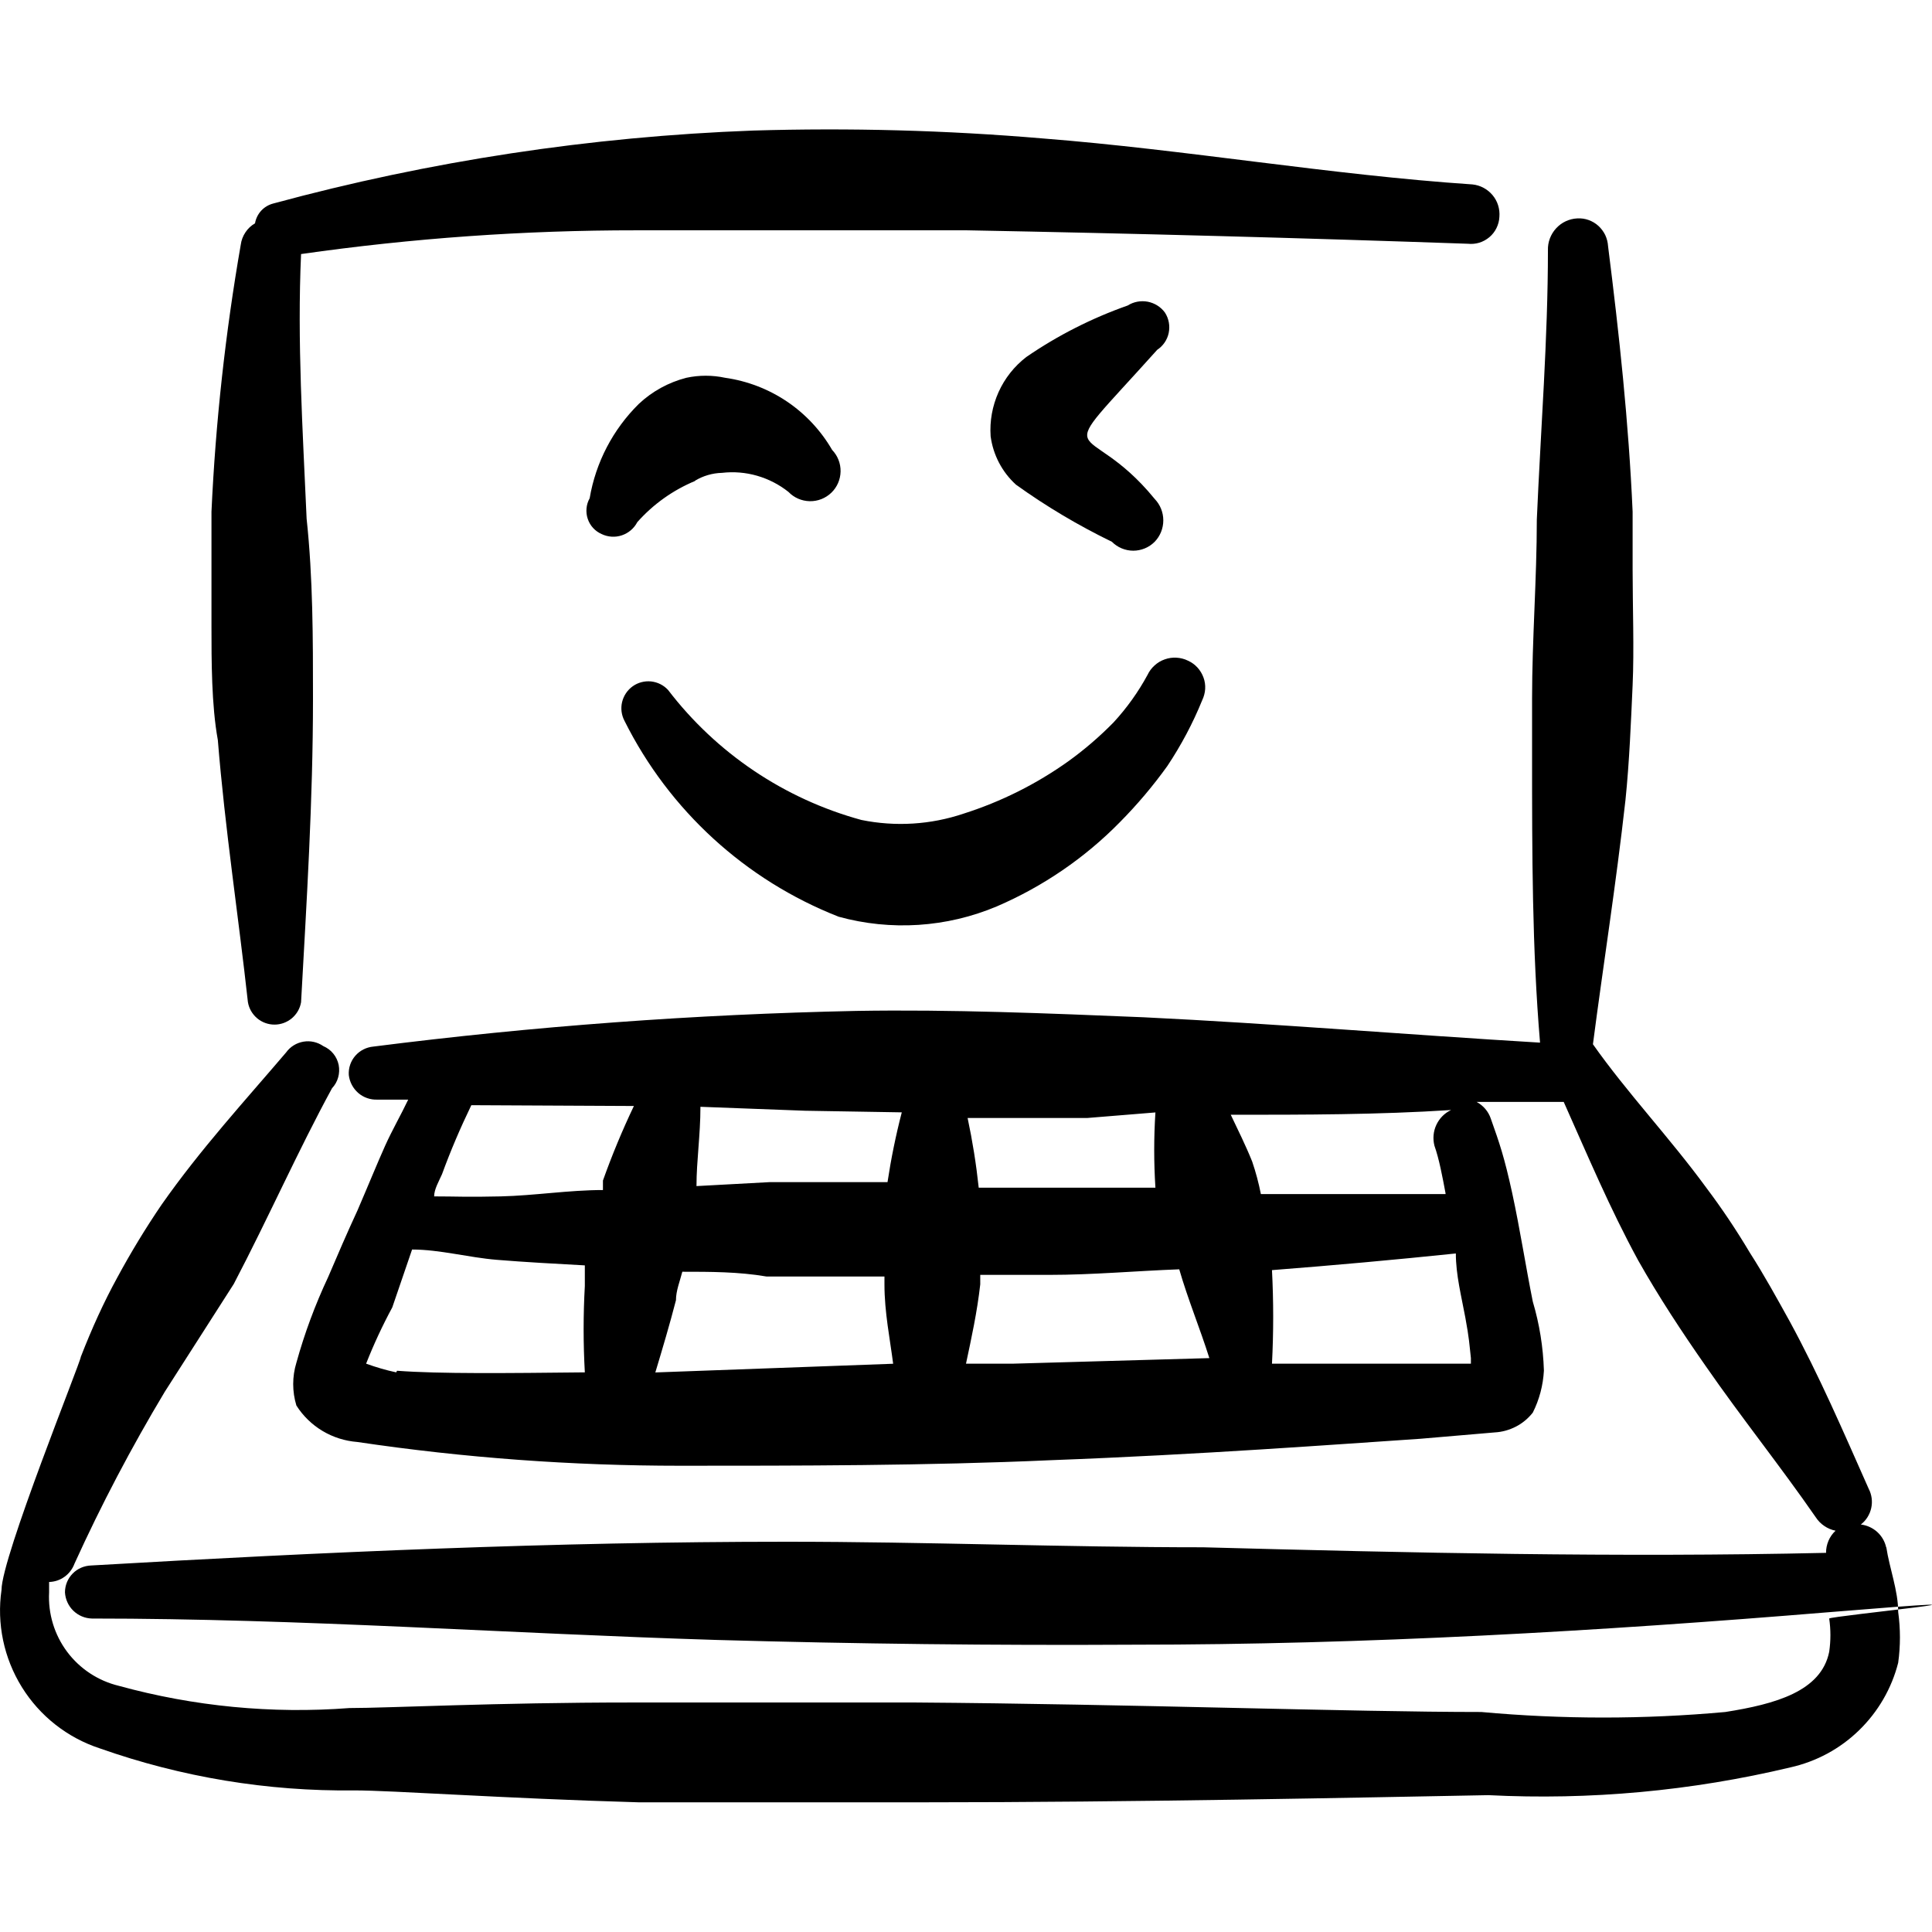 <svg xmlns="http://www.w3.org/2000/svg" fill="none" viewBox="0 0 24 24" id="Laptop-Computer-Smiley--Streamline-Freehand">
  <desc>
    Laptop Computer Smiley Streamline Icon: https://streamlinehq.com
  </desc>
  <path fill="#000000" d="M3.08 12.45c0.013 0.078 0.054 0.148 0.114 0.199 0.06 0.051 0.137 0.079 0.216 0.079 0.079 0 0.155 -0.028 0.216 -0.079 0.06 -0.051 0.101 -0.121 0.114 -0.199 0.069 -1.25 0.148 -2.501 0.148 -3.771 0 -0.748 0 -1.497 -0.079 -2.235 -0.049 -1.113 -0.118 -2.205 -0.069 -3.288 1.379 -0.197 2.771 -0.296 4.165 -0.295h4.106c2.087 0.039 4.161 0.095 6.222 0.167 0.048 0.005 0.097 0.001 0.143 -0.013 0.046 -0.014 0.089 -0.038 0.126 -0.069 0.037 -0.031 0.067 -0.07 0.088 -0.113 0.021 -0.043 0.034 -0.091 0.036 -0.139 0.008 -0.098 -0.022 -0.195 -0.085 -0.27 -0.063 -0.075 -0.152 -0.123 -0.25 -0.133 -1.762 -0.118 -3.574 -0.433 -5.336 -0.571 -1.198 -0.102 -2.401 -0.134 -3.603 -0.098 -2.013 0.075 -4.012 0.378 -5.957 0.906 -0.058 0.015 -0.11 0.046 -0.15 0.089 -0.04 0.044 -0.067 0.098 -0.077 0.157 -0.048 0.028 -0.089 0.066 -0.119 0.112 -0.031 0.046 -0.051 0.099 -0.058 0.153 -0.191 1.097 -0.313 2.205 -0.364 3.318v1.418c0 0.433 0 0.985 0.079 1.418 0.089 1.103 0.256 2.186 0.374 3.259Z" stroke-width="1"></path>
  <path fill="#000000" d="M23.431 19.224c-0.016 -0.075 -0.055 -0.142 -0.112 -0.194 -0.057 -0.051 -0.128 -0.083 -0.203 -0.092 0.066 -0.051 0.111 -0.123 0.129 -0.204 0.018 -0.081 0.007 -0.166 -0.031 -0.239 -0.315 -0.709 -0.61 -1.398 -0.985 -2.087 -0.158 -0.285 -0.315 -0.571 -0.492 -0.847 -0.166 -0.279 -0.346 -0.548 -0.541 -0.807 -0.453 -0.62 -0.985 -1.181 -1.408 -1.782 0.128 -0.985 0.285 -1.969 0.404 -3.032 0.049 -0.473 0.069 -0.985 0.089 -1.428 0.02 -0.443 0 -0.985 0 -1.437v-0.719c-0.049 -1.113 -0.167 -2.205 -0.305 -3.298 -0.003 -0.048 -0.015 -0.095 -0.035 -0.138 -0.021 -0.043 -0.05 -0.082 -0.085 -0.114s-0.077 -0.057 -0.122 -0.073c-0.045 -0.016 -0.093 -0.023 -0.141 -0.02 -0.1 0.005 -0.194 0.049 -0.262 0.123 -0.068 0.074 -0.105 0.171 -0.102 0.271 0 1.103 -0.089 2.215 -0.138 3.347 0 0.738 -0.059 1.487 -0.059 2.225v0.719c0 1.201 0 2.383 0.099 3.554 -1.644 -0.098 -3.288 -0.236 -4.923 -0.315 -1.191 -0.049 -2.383 -0.099 -3.574 -0.079 -2.005 0.042 -4.006 0.19 -5.996 0.443 -0.087 0.008 -0.168 0.049 -0.225 0.115s-0.086 0.152 -0.08 0.239c0.01 0.086 0.052 0.165 0.117 0.222 0.066 0.057 0.15 0.086 0.237 0.083h0.384c-0.089 0.187 -0.197 0.374 -0.286 0.571 -0.089 0.197 -0.226 0.532 -0.345 0.807 -0.128 0.276 -0.246 0.551 -0.364 0.827 -0.161 0.343 -0.293 0.698 -0.394 1.063 -0.053 0.173 -0.053 0.358 0 0.532 0.082 0.129 0.194 0.238 0.325 0.316 0.132 0.079 0.28 0.125 0.433 0.137 1.327 0.197 2.666 0.295 4.007 0.295 1.447 0 3.072 0 4.608 -0.069 1.851 -0.069 3.554 -0.197 4.588 -0.266l0.925 -0.079c0.092 -0.005 0.181 -0.03 0.263 -0.072 0.082 -0.042 0.153 -0.102 0.21 -0.174 0.082 -0.163 0.128 -0.34 0.138 -0.522 -0.009 -0.29 -0.055 -0.578 -0.138 -0.857 -0.089 -0.443 -0.158 -0.896 -0.256 -1.349 -0.099 -0.453 -0.158 -0.62 -0.266 -0.925 -0.03 -0.089 -0.094 -0.163 -0.177 -0.207h1.083c0.295 0.66 0.571 1.319 0.925 1.969 0.256 0.453 0.541 0.886 0.837 1.31 0.443 0.64 0.925 1.24 1.369 1.881 0.028 0.043 0.064 0.08 0.106 0.108 0.042 0.029 0.09 0.049 0.14 0.059 -0.038 0.035 -0.068 0.078 -0.088 0.125 -0.02 0.048 -0.031 0.099 -0.03 0.15 -2.579 0.059 -5.159 0 -7.739 -0.069 -1.723 0 -3.446 -0.069 -5.169 -0.069 -2.885 0 -5.76 0.128 -8.644 0.295 -0.087 0.003 -0.17 0.039 -0.23 0.101 -0.061 0.062 -0.095 0.146 -0.095 0.233 0.005 0.086 0.042 0.168 0.104 0.228 0.062 0.06 0.144 0.095 0.231 0.097 2.599 0 5.169 0.187 7.758 0.266 1.723 0.049 3.456 0.069 5.179 0.059 2.895 0 5.769 -0.167 8.644 -0.404 2.875 -0.236 0 0.049 0 0.079 0.02 0.137 0.02 0.276 0 0.413 -0.099 0.492 -0.669 0.65 -1.29 0.748 -1.009 0.092 -2.024 0.092 -3.032 0 -1.615 0 -4.371 -0.099 -7.03 -0.118H7.846c-1.684 0 -3.023 0.069 -3.505 0.069 -0.964 0.074 -1.933 -0.02 -2.865 -0.276 -0.257 -0.062 -0.485 -0.212 -0.643 -0.424 -0.158 -0.212 -0.237 -0.473 -0.223 -0.738v-0.128c0.069 -0.002 0.136 -0.024 0.192 -0.065 0.056 -0.04 0.099 -0.097 0.123 -0.162 0.333 -0.733 0.708 -1.446 1.122 -2.136l0.857 -1.339c0.433 -0.827 0.797 -1.654 1.221 -2.432 0.036 -0.038 0.062 -0.084 0.076 -0.135 0.014 -0.05 0.016 -0.103 0.006 -0.155 -0.011 -0.051 -0.033 -0.099 -0.067 -0.14 -0.033 -0.041 -0.076 -0.072 -0.124 -0.093 -0.072 -0.05 -0.161 -0.07 -0.247 -0.055 -0.087 0.015 -0.164 0.063 -0.215 0.134 -0.512 0.601 -1.063 1.201 -1.546 1.89 -0.199 0.292 -0.383 0.595 -0.551 0.906 -0.167 0.305 -0.315 0.63 -0.453 0.985 0 0.059 -0.985 2.491 -0.985 2.895 -0.061 0.419 0.029 0.847 0.252 1.207 0.223 0.36 0.566 0.63 0.969 0.762 1.015 0.358 2.084 0.535 3.16 0.522 0.482 0 1.831 0.099 3.535 0.148h3.515c2.668 0 5.425 -0.059 7.04 -0.089 1.26 0.064 2.523 -0.052 3.751 -0.345 0.322 -0.072 0.617 -0.231 0.853 -0.461 0.236 -0.229 0.405 -0.52 0.486 -0.839 0.029 -0.209 0.029 -0.421 0 -0.63 0 -0.266 -0.108 -0.542 -0.148 -0.807Zm-9.078 -5.405c-0.02 0.311 -0.02 0.624 0 0.935H12.158c-0.031 -0.291 -0.077 -0.58 -0.138 -0.866h1.487l0.847 -0.069Zm-3.151 0c-0.074 0.285 -0.133 0.575 -0.177 0.866h-1.467l-0.906 0.049c0 -0.315 0.049 -0.63 0.049 -0.985l1.3 0.049 1.201 0.02Zm-3.328 -0.079c-0.144 0.302 -0.272 0.611 -0.384 0.925v0.118c-0.423 0 -0.847 0.069 -1.27 0.079 -0.423 0.01 -0.551 0 -0.827 0 0 -0.089 0.059 -0.187 0.098 -0.276 0.108 -0.295 0.226 -0.571 0.364 -0.857l2.018 0.01ZM4.922 17.048c-0.127 -0.027 -0.252 -0.064 -0.374 -0.108 0.094 -0.239 0.203 -0.473 0.325 -0.699l0.246 -0.719c0.345 0 0.699 0.099 1.053 0.128 0.354 0.029 0.729 0.049 1.093 0.069v0.256c-0.02 0.357 -0.02 0.716 0 1.073 -0.965 0.01 -1.802 0.02 -2.333 -0.02l-0.01 0.02Zm3.219 0c0.089 -0.295 0.177 -0.591 0.256 -0.896 0 -0.118 0.049 -0.236 0.079 -0.354 0.345 0 0.699 0 1.044 0.059h1.467v0.099c0 0.345 0.069 0.679 0.108 0.985l-2.954 0.108Zm4.45 -0.108h-0.591c0.069 -0.325 0.138 -0.64 0.177 -0.985v-0.118h0.857c0.541 0 1.073 -0.049 1.615 -0.069 0.108 0.374 0.256 0.729 0.374 1.103l-2.432 0.069Zm5.681 0h-2.471c0.02 -0.387 0.02 -0.775 0 -1.162 0.758 -0.059 1.526 -0.128 2.284 -0.207 0 0.266 0.069 0.532 0.118 0.797 0.049 0.266 0.049 0.325 0.069 0.502v0.069Zm-0.315 -2.107h-2.294c-0.027 -0.137 -0.063 -0.272 -0.108 -0.404 -0.079 -0.197 -0.177 -0.394 -0.266 -0.581 0.916 0 1.831 0 2.737 -0.059 -0.081 0.038 -0.145 0.103 -0.183 0.184 -0.038 0.081 -0.046 0.172 -0.024 0.259 0.059 0.167 0.099 0.384 0.138 0.591v0.01Z" stroke-width="1"></path>
  <path fill="#000000" d="M10.415 11.387c0.652 0.18 1.346 0.135 1.969 -0.128 0.571 -0.246 1.09 -0.6 1.526 -1.044 0.215 -0.217 0.413 -0.451 0.591 -0.699 0.171 -0.257 0.317 -0.531 0.433 -0.817 0.021 -0.044 0.034 -0.092 0.037 -0.14 0.003 -0.049 -0.004 -0.097 -0.021 -0.143 -0.017 -0.046 -0.042 -0.088 -0.075 -0.124 -0.033 -0.036 -0.073 -0.065 -0.118 -0.085 -0.044 -0.022 -0.093 -0.034 -0.142 -0.037 -0.049 -0.003 -0.099 0.004 -0.146 0.021 -0.047 0.016 -0.09 0.042 -0.126 0.075 -0.037 0.033 -0.067 0.073 -0.088 0.118 -0.116 0.214 -0.258 0.412 -0.423 0.591 -0.173 0.176 -0.361 0.338 -0.561 0.482 -0.397 0.283 -0.835 0.502 -1.3 0.65 -0.409 0.138 -0.847 0.165 -1.27 0.079 -0.956 -0.261 -1.8 -0.828 -2.402 -1.615 -0.055 -0.06 -0.13 -0.097 -0.211 -0.106 -0.081 -0.008 -0.162 0.013 -0.228 0.06 -0.066 0.047 -0.113 0.117 -0.132 0.196 -0.019 0.079 -0.008 0.162 0.03 0.234 0.555 1.112 1.502 1.978 2.658 2.432Z" stroke-width="1"></path>
  <path fill="#000000" d="M8.633 5.972c0.101 -0.061 0.217 -0.095 0.335 -0.098 0.147 -0.017 0.295 -0.005 0.437 0.036 0.142 0.041 0.274 0.109 0.39 0.201 0.069 0.072 0.164 0.113 0.264 0.115 0.1 0.002 0.196 -0.036 0.268 -0.105 0.072 -0.069 0.113 -0.164 0.115 -0.264 0.002 -0.1 -0.036 -0.196 -0.105 -0.268 -0.139 -0.24 -0.331 -0.446 -0.561 -0.601 -0.23 -0.155 -0.493 -0.256 -0.768 -0.295 -0.159 -0.034 -0.323 -0.034 -0.482 0 -0.221 0.057 -0.424 0.168 -0.591 0.325 -0.321 0.317 -0.535 0.727 -0.61 1.172 -0.022 0.038 -0.035 0.081 -0.039 0.125 -0.004 0.044 0.001 0.088 0.015 0.13s0.036 0.08 0.066 0.113 0.066 0.058 0.106 0.076c0.079 0.038 0.169 0.044 0.252 0.016 0.083 -0.028 0.151 -0.086 0.192 -0.164 0.198 -0.223 0.444 -0.398 0.719 -0.512Z" stroke-width="1"></path>
  <path fill="#000000" d="M14.373 4.347c0.074 -0.048 0.127 -0.124 0.145 -0.211 0.018 -0.087 0.002 -0.177 -0.046 -0.252 -0.051 -0.071 -0.128 -0.119 -0.214 -0.136 -0.086 -0.016 -0.175 0 -0.249 0.047 -0.446 0.157 -0.87 0.372 -1.26 0.64 -0.149 0.115 -0.268 0.265 -0.345 0.437 -0.077 0.172 -0.111 0.36 -0.098 0.548 0.031 0.231 0.142 0.444 0.315 0.601 0.376 0.27 0.775 0.507 1.191 0.709 0.035 0.035 0.076 0.063 0.122 0.082 0.046 0.019 0.095 0.029 0.144 0.029 0.049 0 0.098 -0.01 0.144 -0.029 0.046 -0.019 0.087 -0.047 0.122 -0.082 0.069 -0.071 0.107 -0.167 0.107 -0.266 0 -0.099 -0.038 -0.194 -0.107 -0.266 -0.876 -1.073 -1.349 -0.315 0.03 -1.851Z" stroke-width="1"></path>
</svg>